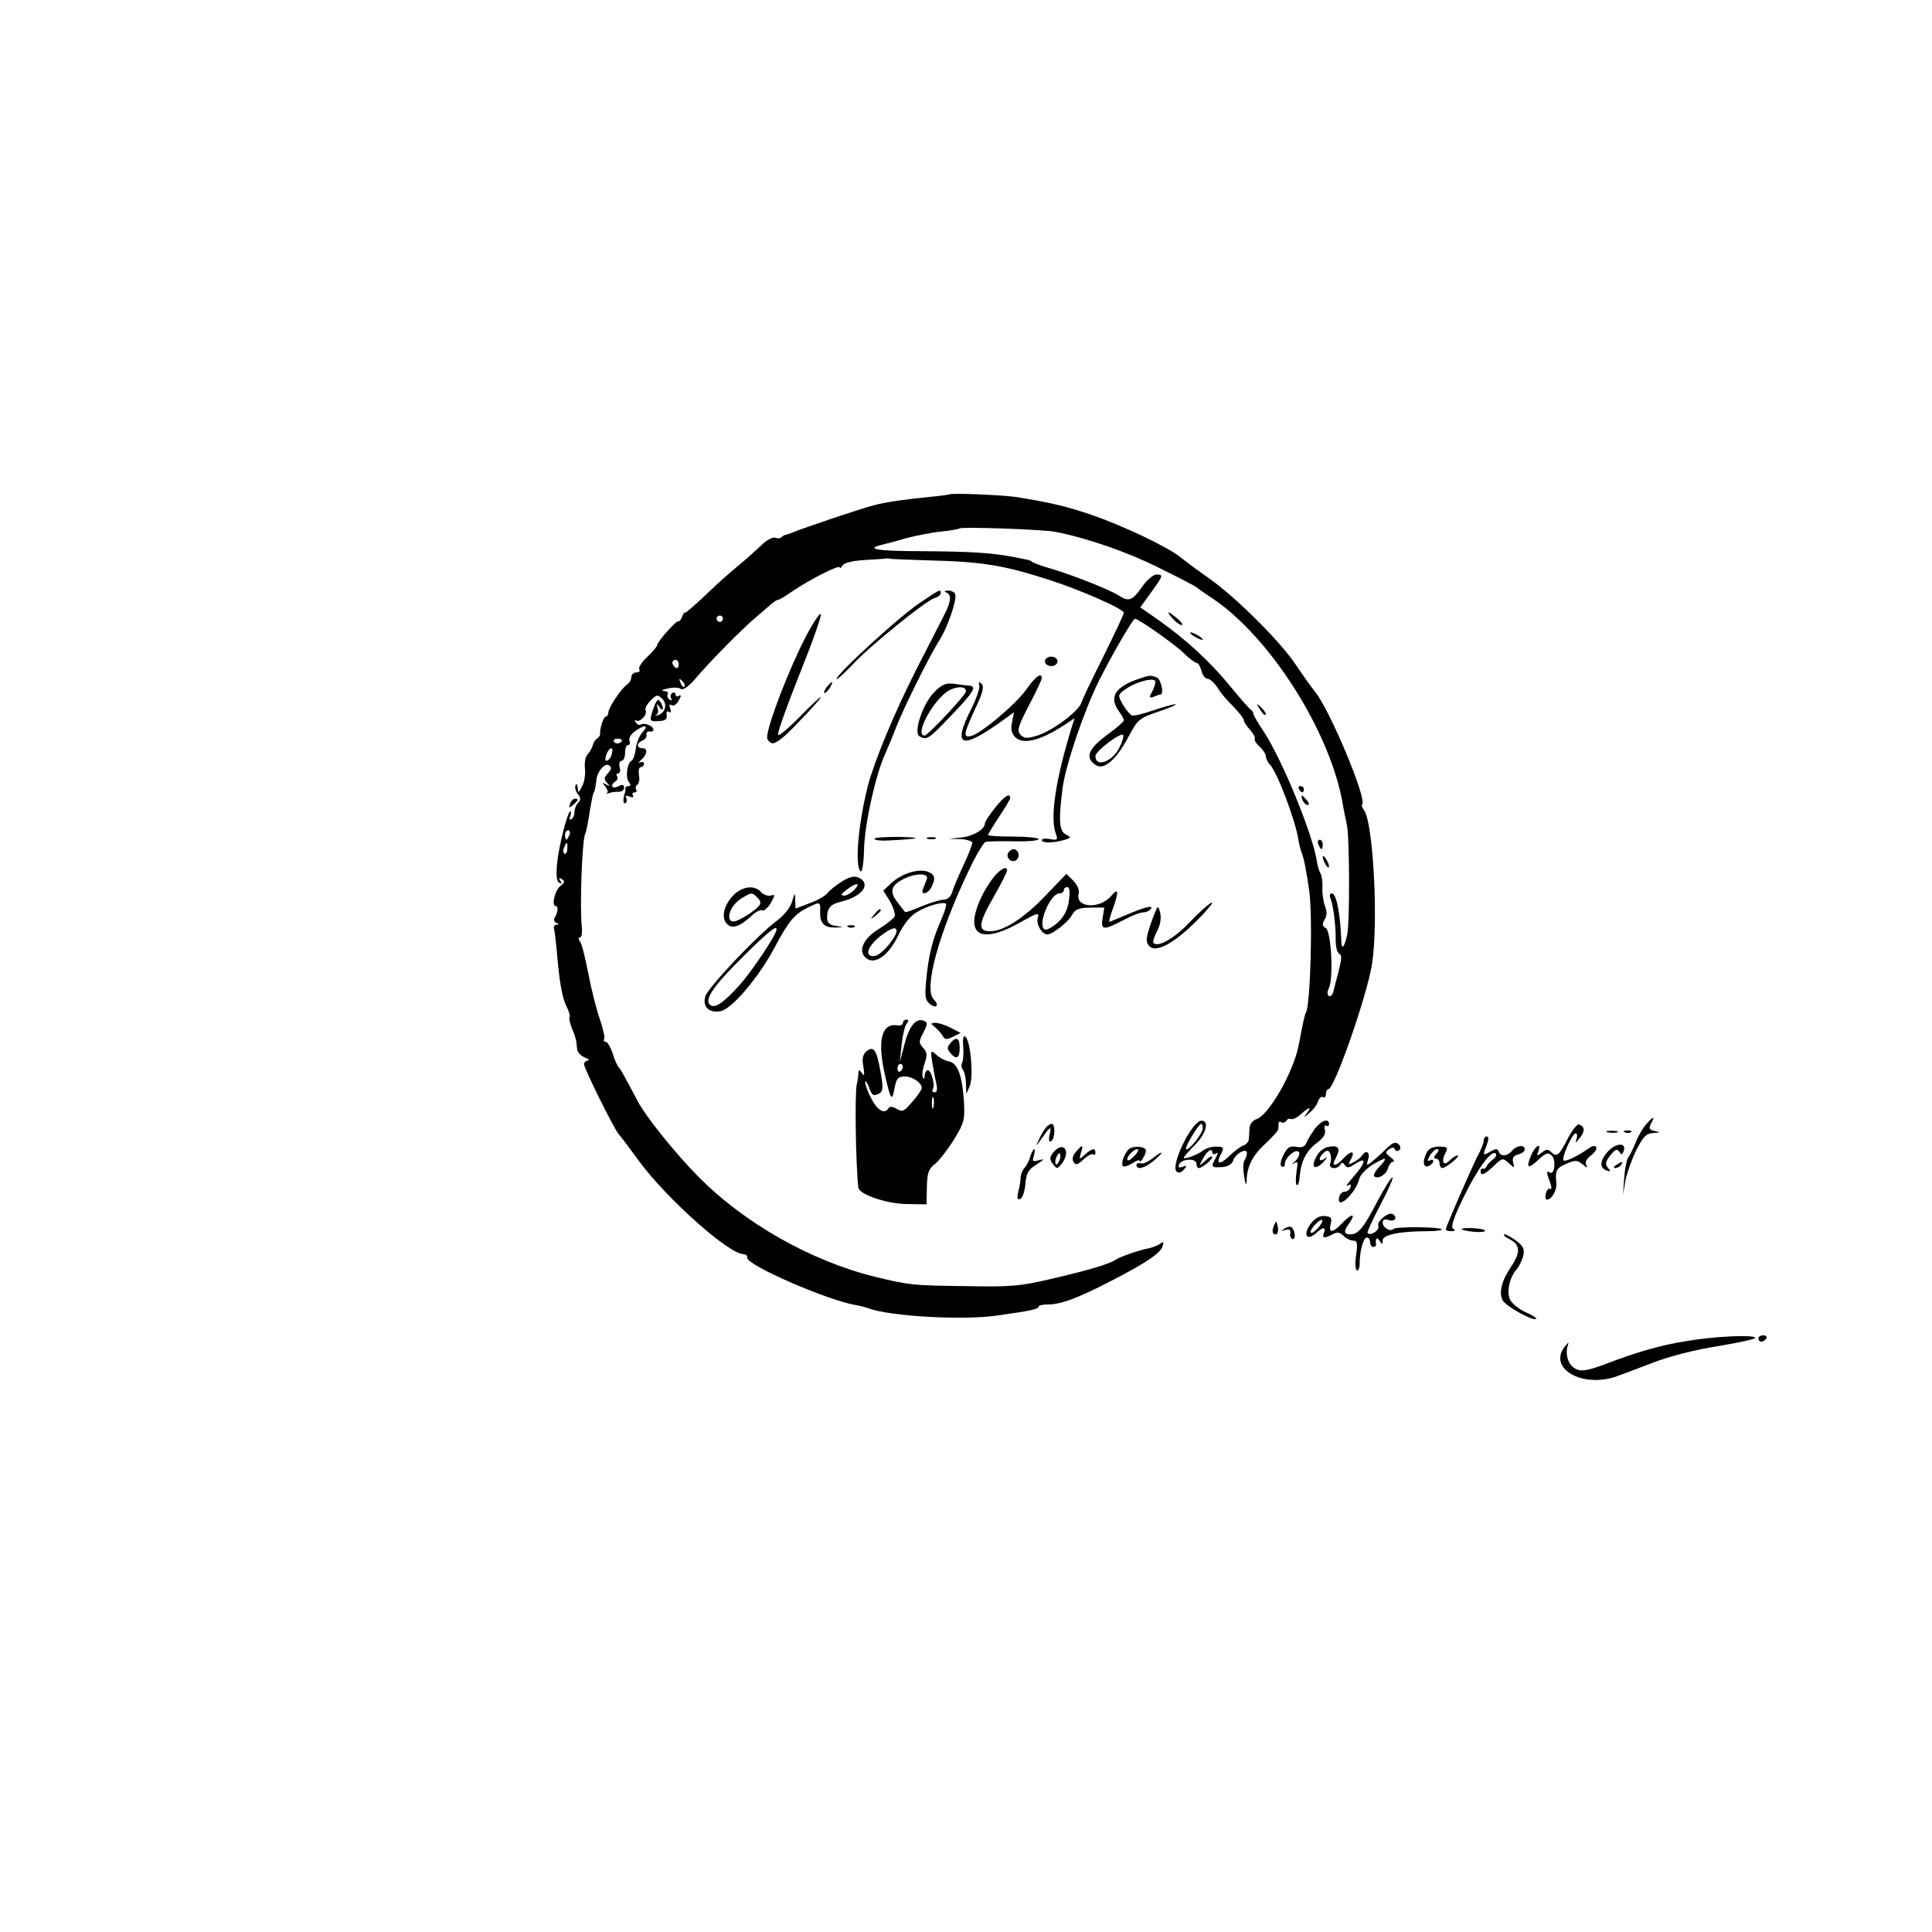 <?xml version="1.0" standalone="no"?>
<!DOCTYPE svg PUBLIC "-//W3C//DTD SVG 20010904//EN"
 "http://www.w3.org/TR/2001/REC-SVG-20010904/DTD/svg10.dtd">
<svg version="1.0" xmlns="http://www.w3.org/2000/svg"
 width="612pt" height="612pt" viewBox="0 0 612 612"
 preserveAspectRatio="xMidYMid meet">
<g transform="translate(0,612) scale(0.1,-0.1)"
fill="#000000" stroke="none">
<path d="M3008 4554 c-2 -1 -30 -5 -63 -8 -88 -9 -135 -16 -175 -26 -34 -8
-230 -74 -260 -87 -8 -3 -18 -7 -22 -7 -3 -1 -9 -4 -13 -8 -4 -4 -13 -4 -20
-1 -8 2 -27 -8 -43 -24 -16 -15 -48 -44 -71 -63 -24 -19 -72 -62 -107 -96 -35
-33 -64 -58 -65 -55 0 3 -4 -2 -8 -12 -4 -10 -9 -17 -12 -15 -6 4 -66 -64 -67
-75 0 -5 -15 -22 -32 -38 -17 -16 -28 -34 -25 -39 4 -6 -1 -10 -9 -10 -9 0
-16 -7 -16 -15 0 -7 -6 -18 -12 -22 -19 -12 -61 -75 -61 -90 0 -7 -4 -13 -8
-13 -7 0 -19 -36 -18 -54 1 -5 -4 -12 -9 -15 -6 -3 -12 -13 -14 -21 -2 -8 -9
-21 -16 -29 -8 -8 -11 -27 -9 -46 2 -17 -2 -43 -9 -56 -12 -22 -13 -22 -14 -4
-1 11 -4 14 -7 7 -3 -7 1 -19 8 -28 9 -11 9 -18 1 -26 -7 -7 -12 -20 -12 -29
0 -10 -4 -21 -10 -24 -6 -3 -7 1 -4 9 3 9 4 16 1 16 -9 0 -35 -102 -42 -162
-4 -38 -2 -59 6 -64 8 -5 9 -3 4 6 -6 9 -4 11 5 5 10 -6 9 -11 -4 -21 -18 -12
-30 -64 -16 -64 9 0 8 -20 -3 -37 -4 -6 -1 -14 5 -16 10 -4 10 -6 1 -6 -7 -1
-10 -7 -8 -13 2 -7 6 -40 9 -73 8 -97 17 -148 32 -176 7 -15 11 -29 8 -31 -2
-3 1 -18 7 -34 13 -31 15 -39 17 -67 1 -10 12 -22 25 -27 12 -5 16 -9 10 -9
-7 -1 -13 -6 -13 -12 0 -13 94 -203 110 -222 6 -6 35 -45 65 -86 89 -120 284
-294 331 -294 7 0 12 -5 11 -11 -4 -22 248 -133 343 -150 14 -2 32 -7 40 -10
69 -26 302 -39 410 -23 106 15 130 20 130 28 0 4 13 7 28 7 40 -1 94 19 197
72 117 60 162 91 168 113 4 13 2 15 -7 8 -6 -5 -23 -12 -36 -15 -32 -6 -92
-27 -105 -36 -19 -13 -80 -32 -196 -59 -106 -25 -132 -28 -280 -25 -168 2
-178 3 -289 30 -202 50 -416 171 -562 321 -70 71 -162 186 -187 233 -46 87
-56 105 -62 110 -3 3 -12 22 -18 43 -7 20 -17 37 -22 37 -6 0 -8 4 -5 9 3 4
-4 34 -15 66 -11 32 -27 97 -36 144 -9 47 -20 92 -26 99 -5 7 -6 12 0 12 5 0
8 15 6 33 -7 66 1 279 11 296 2 3 7 27 11 51 8 51 13 74 15 78 4 4 7 21 9 40
2 27 26 56 40 48 9 -6 9 -12 -3 -25 -13 -14 -13 -20 -3 -31 10 -10 9 -11 -3
-5 -13 8 -13 6 -2 -7 7 -9 9 -18 5 -20 -4 -3 -1 -3 7 0 8 3 22 4 31 4 9 0 16
6 16 13 0 10 -5 11 -19 4 -19 -10 -27 4 -8 16 6 4 8 11 5 16 -4 5 -2 9 3 9 6
0 8 9 5 20 -3 11 0 20 6 20 6 0 11 11 11 25 0 14 4 25 10 25 5 0 7 6 4 14 -3
8 5 21 18 30 31 22 45 20 23 -4 -10 -11 -19 -34 -21 -52 -2 -17 -8 -35 -14
-38 -14 -9 -19 -53 -8 -67 7 -9 7 -13 -1 -13 -6 0 -10 -3 -10 -7 1 -5 0 -10
-1 -13 -7 -19 -7 -39 1 -34 5 3 6 10 3 16 -5 8 -1 9 10 5 10 -4 15 -3 11 3 -3
6 -1 10 5 10 6 0 9 4 5 9 -3 5 -1 12 4 15 5 4 8 18 5 31 -2 14 0 25 6 25 5 0
10 5 10 11 0 5 -6 7 -12 4 -7 -4 -6 -1 2 7 21 18 23 38 5 38 -19 0 -19 16 0
24 8 3 14 11 13 18 -2 7 3 12 10 11 6 -2 12 1 12 6 0 11 -29 23 -40 16 -5 -3
-12 0 -16 7 -4 7 -4 10 1 6 10 -9 38 19 30 32 -3 5 4 19 16 31 19 19 22 20 37
5 18 -17 8 -47 -16 -52 -7 -1 -8 0 -3 2 6 3 7 13 4 22 -4 15 -3 15 6 2 13 -18
15 -1 2 18 -6 10 -11 5 -20 -19 -15 -44 -15 -45 17 -43 20 1 26 6 24 19 -2 10
1 14 7 10 7 -4 8 0 4 11 -4 11 -3 15 5 10 6 -3 16 3 22 15 8 15 9 19 1 15 -6
-4 -11 -2 -11 4 0 6 -5 8 -10 5 -6 -4 -7 -11 -4 -17 4 -7 2 -8 -5 -4 -6 4 -9
12 -6 17 4 5 -2 10 -12 10 -10 1 -4 5 12 8 17 4 35 4 41 -1 7 -5 23 5 44 29
45 54 153 163 195 198 20 17 42 36 50 43 7 6 16 12 20 12 4 0 25 13 48 29 55
37 147 83 147 74 0 -5 4 -2 9 6 5 8 32 15 70 17 33 2 64 4 68 5 5 1 10 0 13
-1 3 -1 57 -3 120 -5 169 -4 239 -15 384 -62 97 -31 236 -92 236 -104 0 -5
-29 -66 -64 -137 -35 -70 -67 -136 -70 -147 -9 -28 -88 -87 -137 -104 -35 -11
-43 -11 -56 1 -12 13 -9 25 26 93 23 43 41 82 41 87 0 20 -21 4 -49 -36 -33
-47 -147 -143 -177 -148 -24 -4 -21 8 17 91 23 48 27 67 18 75 -8 8 -10 7 -7
-4 3 -8 -8 -40 -23 -71 -66 -129 -35 -138 110 -32 l23 17 -6 -31 c-5 -22 -2
-35 10 -48 25 -25 80 -11 158 40 l30 20 -8 -25 c-52 -169 -70 -287 -52 -339 8
-22 6 -23 -18 -19 -14 3 -26 1 -26 -3 0 -10 34 -10 70 0 24 7 24 8 6 18 -21
11 -23 45 -10 146 8 69 69 249 116 342 42 84 107 195 113 195 12 0 128 -82
155 -109 17 -17 36 -31 41 -31 5 0 11 -11 15 -25 3 -14 12 -25 19 -25 7 0 21
-12 31 -27 9 -16 32 -43 51 -61 18 -19 33 -38 33 -43 0 -6 9 -19 20 -31 10
-12 17 -24 15 -28 -3 -4 4 -15 15 -25 11 -10 20 -24 20 -31 0 -7 6 -19 13 -26
23 -25 80 -174 90 -238 2 -14 7 -32 10 -40 7 -17 15 -56 24 -120 12 -83 4
-362 -10 -387 -4 -7 -9 -29 -23 -103 -16 -85 -95 -223 -134 -235 -11 -4 -21
-16 -22 -28 0 -12 -2 -28 -2 -36 -1 -8 -8 -16 -16 -19 -8 -2 -30 -18 -47 -35
-32 -30 -43 -24 -23 12 8 16 5 19 -18 19 -15 0 -34 -6 -42 -13 -16 -13 -60
-29 -60 -22 0 3 16 21 35 40 35 35 47 77 21 77 -30 0 -99 -141 -79 -161 6 -6
15 -4 23 6 11 13 10 14 -4 9 -11 -4 -15 -2 -11 7 7 19 55 21 55 3 0 -8 3 -14
8 -14 11 1 42 26 42 35 0 5 -10 0 -21 -11 -22 -19 -22 -19 -10 3 13 26 31 39
31 23 0 -6 5 -8 11 -4 8 5 8 1 0 -14 -16 -29 -14 -31 19 -29 19 1 32 9 36 20
7 23 44 43 44 24 0 -7 -4 -17 -8 -23 -4 -5 -5 -27 -1 -49 4 -29 7 -33 8 -13 2
45 19 78 60 116 22 21 40 40 40 45 1 4 1 12 1 18 0 5 4 8 9 4 5 -3 12 -1 16 5
4 6 10 8 14 5 5 -2 19 4 31 15 28 25 37 26 19 3 -11 -15 -10 -15 8 1 13 10 25
27 28 37 4 11 11 17 16 14 5 -4 9 1 9 9 0 9 4 16 8 16 19 0 121 292 138 395
21 133 4 454 -26 490 -5 7 -8 14 -5 17 16 16 -101 296 -148 355 -12 15 -40 54
-62 87 -50 75 -191 215 -275 274 -36 25 -77 56 -92 68 -40 32 -183 100 -283
134 -80 27 -131 39 -239 56 -40 6 -204 13 -208 8z m337 -119 c100 -20 225 -63
325 -113 63 -31 117 -59 120 -62 3 -3 25 -19 50 -35 184 -123 376 -426 414
-655 3 -19 9 -46 12 -60 9 -33 10 -305 2 -348 -8 -40 -18 -54 -19 -26 -3 91
-16 154 -30 154 -7 0 -8 -7 -4 -17 9 -23 17 -88 16 -133 0 -19 5 -37 11 -41
11 -7 10 -13 -19 -122 -2 -9 -9 -15 -14 -12 -5 4 -5 13 0 24 16 29 8 180 -9
191 -12 7 -12 13 -4 27 8 13 8 26 1 43 -5 14 -9 40 -8 58 1 18 -2 38 -6 45 -4
7 -9 22 -11 35 -11 84 -112 330 -171 418 -17 25 -31 49 -31 54 0 4 -4 10 -8
12 -4 2 -33 35 -64 73 -63 77 -138 147 -227 210 l-59 41 34 47 c39 54 40 57
17 57 -10 0 -31 -18 -46 -40 -30 -43 -42 -47 -72 -27 -28 18 -138 62 -210 84
-33 9 -62 20 -65 23 -3 3 -10 6 -16 7 -6 1 -24 5 -40 8 -71 14 -140 18 -291
19 -144 0 -187 7 -127 21 10 2 44 11 74 20 30 8 80 18 110 21 30 3 57 8 59 10
6 6 269 -3 306 -11z m-1055 -275 c0 -5 -4 -10 -10 -10 -5 0 -10 5 -10 10 0 6
5 10 10 10 6 0 10 -4 10 -10z m-140 -146 c0 -8 -4 -12 -10 -9 -5 3 -10 10 -10
16 0 5 5 9 10 9 6 0 10 -7 10 -16z m18 -69 c-3 -3 -9 2 -12 12 -6 14 -5 15 5
6 7 -7 10 -15 7 -18z m-198 -169 c0 -11 -19 -15 -25 -6 -3 5 1 10 9 10 9 0 16
-2 16 -4z m-34 -51 c-3 -8 -10 -15 -15 -15 -5 0 -4 11 2 25 12 25 23 16 13
-10z m-132 -250 c-4 -8 -8 -15 -10 -15 -2 0 -4 7 -4 15 0 8 4 15 10 15 5 0 7
-7 4 -15z m-7 -44 c0 -11 -5 -18 -9 -15 -4 3 -5 11 -1 19 7 21 12 19 10 -4z
m2013 -885 c0 -17 -46 -74 -53 -66 -5 5 40 80 48 80 3 0 5 -6 5 -14z"/>
<path d="M3715 4160 c10 -11 23 -20 28 -20 6 0 0 9 -13 20 -13 11 -25 20 -28
20 -3 0 3 -9 13 -20z"/>
<path d="M3770 4116 c0 -3 9 -10 20 -16 11 -6 20 -8 20 -6 0 3 -9 10 -20 16
-11 6 -20 8 -20 6z"/>
<path d="M3991 3873 c7 -12 15 -20 18 -17 3 2 -3 12 -13 22 -17 16 -18 16 -5
-5z"/>
<path d="M4115 3620 c3 -5 8 -10 11 -10 2 0 4 5 4 10 0 6 -5 10 -11 10 -5 0
-7 -4 -4 -10z"/>
<path d="M4126 3585 c4 -8 11 -15 16 -15 6 0 5 6 -2 15 -7 8 -14 15 -16 15 -2
0 -1 -7 2 -15z"/>
<path d="M4176 3445 c4 -8 8 -15 10 -15 2 0 4 7 4 15 0 8 -4 15 -10 15 -5 0
-7 -7 -4 -15z"/>
<path d="M4190 3405 c0 -5 5 -17 10 -25 5 -8 10 -10 10 -5 0 6 -5 17 -10 25
-5 8 -10 11 -10 5z"/>
<path d="M2912 4209 c-62 -41 -262 -224 -262 -240 0 -4 21 15 48 43 55 60 232
203 261 213 12 3 21 11 21 16 0 14 -3 12 -68 -32z"/>
<path d="M2998 4243 c17 -7 15 -28 -7 -71 -10 -20 -50 -98 -88 -172 -69 -136
-132 -287 -154 -370 -30 -119 -42 -252 -23 -270 5 -5 10 25 11 68 1 77 37 240
67 304 8 18 24 56 35 85 24 61 103 221 135 272 29 45 60 137 51 151 -3 5 -14
10 -23 9 -11 0 -12 -3 -4 -6z"/>
<path d="M2552 4102 c-52 -99 -122 -281 -122 -318 0 -7 7 -15 15 -18 11 -4 39
18 85 67 38 39 70 75 70 78 0 4 -29 -23 -64 -59 -36 -37 -68 -64 -71 -60 -4 4
27 90 68 193 41 102 71 187 67 190 -4 3 -26 -30 -48 -73z"/>
<path d="M3310 4025 c0 -8 9 -15 20 -15 11 0 20 7 20 15 0 8 -9 15 -20 15 -11
0 -20 -7 -20 -15z"/>
<path d="M3597 3966 c-67 -25 -84 -57 -52 -100 8 -11 15 -23 15 -28 0 -4 -25
-26 -56 -48 -58 -44 -68 -71 -32 -94 26 -16 65 19 102 89 30 56 34 60 96 81
36 12 60 23 54 23 -6 1 -37 -8 -70 -19 -32 -11 -63 -19 -69 -16 -5 2 -18 17
-28 34 -17 30 -17 31 10 50 35 24 93 38 93 22 0 -6 -5 -21 -11 -32 -10 -18 -9
-20 6 -15 9 4 19 7 21 7 12 0 2 49 -12 54 -20 8 -22 8 -67 -8z m-52 -216 c-23
-44 -75 -62 -75 -25 0 16 84 79 88 66 2 -5 -4 -24 -13 -41z"/>
<path d="M2620 3945 c-7 -9 -11 -17 -9 -20 3 -2 10 5 17 15 14 24 10 26 -8 5z"/>
<path d="M2960 3928 c-36 -35 -67 -127 -48 -140 23 -14 30 -9 95 59 77 80 88
98 65 101 -9 1 -32 3 -50 6 -26 3 -38 -2 -62 -26z m100 2 c0 -11 -121 -140
-131 -140 -35 0 30 118 79 144 26 13 52 12 52 -4z"/>
<path d="M3152 3561 c-18 -22 -32 -44 -32 -49 0 -19 -37 -41 -75 -45 l-40 -4
38 -1 c20 -1 37 -7 37 -12 0 -6 -13 -39 -29 -73 -16 -34 -32 -72 -35 -84 -5
-14 -15 -23 -27 -23 -11 0 -43 -10 -70 -21 -27 -12 -51 -20 -52 -18 -2 2 -13
17 -25 32 -25 33 -20 52 19 72 38 20 83 20 75 0 -3 -8 -9 -22 -12 -30 -9 -22
14 -18 26 4 15 29 12 41 -12 50 -29 10 -82 -6 -114 -36 l-26 -24 21 -34 c11
-19 18 -41 15 -48 -3 -6 -25 -24 -49 -39 -52 -31 -69 -73 -40 -94 28 -21 71
11 101 74 15 32 37 60 57 72 33 21 85 35 94 27 2 -3 -5 -27 -17 -54 -26 -59
-39 -110 -46 -188 -5 -49 -3 -63 10 -74 21 -18 33 -7 14 13 -33 32 14 206 111
409 22 47 46 87 53 90 7 2 48 3 91 2 42 -1 77 2 77 7 0 4 -36 8 -80 8 -44 0
-80 2 -80 5 0 3 16 29 35 58 19 28 35 55 35 59 0 18 -19 6 -48 -31z m-312
-390 c0 -20 -48 -76 -68 -79 -39 -6 -23 36 28 71 27 19 40 21 40 8z"/>
<path d="M1806 3574 c-5 -14 -4 -15 9 -4 17 14 19 20 6 20 -5 0 -12 -7 -15
-16z"/>
<path d="M2770 3463 c0 -5 24 -7 52 -5 95 5 104 9 26 11 -43 0 -78 -2 -78 -6z"/>
<path d="M2938 3463 c6 -2 18 -2 25 0 6 3 1 5 -13 5 -14 0 -19 -2 -12 -5z"/>
<path d="M3194 3419 c-10 -17 13 -36 27 -22 12 12 4 33 -11 33 -5 0 -12 -5
-16 -11z"/>
<path d="M3153 3348 c-11 -13 -28 -38 -38 -57 -65 -128 -17 -167 113 -95 60
34 65 35 59 15 -5 -20 14 -51 31 -51 16 0 67 40 78 62 10 18 21 22 57 23 l45
0 -5 -32 c-7 -40 2 -41 65 -8 26 14 54 25 64 25 9 0 20 5 24 11 8 13 -20 6
-85 -22 -24 -10 -45 -19 -47 -19 -2 0 3 19 11 41 20 55 18 69 -5 41 -36 -43
-115 -38 -103 7 3 11 -4 28 -17 41 l-22 22 -67 -70 c-68 -71 -132 -112 -175
-112 -39 0 -37 24 10 106 24 42 44 81 44 86 0 15 -16 8 -37 -14z m233 -80 c-4
-31 -15 -51 -36 -71 -17 -15 -36 -25 -41 -21 -24 14 18 114 47 114 8 0 14 5
14 10 0 6 5 10 11 10 7 0 9 -15 5 -42z"/>
<path d="M2669 3329 c-19 -12 -40 -28 -47 -37 -6 -9 -32 -24 -57 -33 l-45 -17
-1 26 c-1 26 -1 26 -10 -4 -5 -18 -25 -43 -46 -59 -62 -45 -223 -216 -229
-242 -9 -33 13 -53 49 -46 36 7 121 108 171 202 44 83 63 105 103 125 42 21
42 21 41 -15 -1 -35 15 -49 52 -47 24 1 24 1 -2 5 -21 3 -28 10 -28 26 0 31
11 43 45 51 66 16 95 55 57 75 -14 7 -28 5 -53 -10z m38 -27 c-10 -10 -24 -19
-33 -19 -12 0 -10 5 7 18 31 24 47 24 26 1z m-247 -126 c0 -16 -77 -131 -116
-175 -53 -59 -81 -78 -96 -63 -17 17 14 61 108 154 79 78 104 98 104 84z"/>
<path d="M2325 3286 c-32 -32 -42 -73 -22 -93 16 -17 42 -8 81 29 11 10 25 17
31 14 6 -2 18 9 27 24 14 26 14 27 -1 23 -10 -2 -23 3 -30 11 -20 23 -58 19
-86 -8z m73 -8 c18 -18 15 -25 -25 -53 -44 -29 -63 -32 -63 -7 1 21 18 45 45
60 25 15 28 15 43 0z"/>
<path d="M3770 3200 c-49 -52 -101 -82 -116 -67 -3 3 2 20 11 37 11 20 14 42
10 59 -7 25 -7 25 -22 -14 -24 -65 -26 -80 -10 -94 26 -21 96 24 176 112 48
53 5 24 -49 -33z"/>
<path d="M2769 3223 c-13 -16 -12 -17 4 -4 9 7 17 15 17 17 0 8 -8 3 -21 -13z"/>
<path d="M2688 3183 c7 -3 16 -2 19 1 4 3 -2 6 -13 5 -11 0 -14 -3 -6 -6z"/>
<path d="M2860 2879 c0 -5 -8 -9 -18 -7 -51 8 -64 -52 -37 -165 17 -73 21 -77
29 -32 6 29 11 35 32 35 25 0 54 -20 54 -37 0 -4 -13 -24 -30 -43 -26 -31 -32
-33 -49 -23 -13 8 -22 9 -26 3 -13 -21 -35 -8 -55 30 -11 21 -20 45 -19 52 0
7 5 1 11 -14 10 -30 15 -32 36 -20 9 6 10 21 1 68 -12 69 -22 82 -44 64 -12
-10 -15 -23 -10 -49 4 -26 3 -32 -4 -21 -10 13 -11 13 -12 0 0 -8 -2 -24 -5
-35 -7 -32 -3 -259 5 -327 3 -22 90 -51 151 -52 l65 -1 1 54 c1 46 5 58 27 75
14 12 41 47 60 78 32 53 34 61 30 125 -6 79 -20 116 -48 121 -11 2 -29 11 -39
21 -18 15 -19 15 -13 -24 4 -22 9 -52 13 -67 4 -19 2 -28 -5 -28 -7 0 -10 4
-6 10 8 12 -5 60 -16 60 -5 0 -9 -8 -10 -17 0 -11 -3 -13 -6 -5 -3 7 0 27 6
44 9 25 8 35 -5 49 -14 16 -14 20 1 48 14 29 14 32 0 38 -24 9 -46 -19 -61
-79 l-14 -53 6 55 c3 30 10 60 16 67 7 9 7 13 -1 13 -6 0 -11 -5 -11 -11z m0
-138 c0 -6 -4 -12 -8 -15 -5 -3 -9 1 -9 9 0 8 4 15 9 15 4 0 8 -4 8 -9z m97
-128 c-3 -10 -5 -4 -5 12 0 17 2 24 5 18 2 -7 2 -21 0 -30z"/>
<path d="M2961 2867 c8 -7 20 -19 25 -28 7 -13 13 -13 33 -3 l24 12 -31 16
c-17 9 -39 16 -49 16 -16 -1 -16 -2 -2 -13z"/>
<path d="M3051 2805 c2 -22 0 -45 -3 -51 -4 -5 -3 -16 3 -24 5 -8 9 -28 9 -45
l1 -30 11 25 c12 29 3 139 -13 155 -7 7 -10 -2 -8 -30z"/>
<path d="M3010 2815 c-10 -12 -10 -18 0 -30 19 -23 30 -18 30 15 0 33 -11 38
-30 15z"/>
<path d="M5214 2558 c-11 -13 -26 -39 -33 -58 -8 -19 -18 -40 -23 -46 -5 -7
-11 -36 -13 -65 l-4 -54 8 46 c5 25 21 69 35 97 22 43 31 52 54 53 23 2 24 2
5 6 -19 4 -21 8 -13 24 14 25 8 24 -16 -3z"/>
<path d="M4164 2543 c-11 -16 -23 -35 -26 -44 -5 -11 -14 -15 -31 -12 -21 4
-29 -1 -41 -25 -10 -20 -12 -33 -6 -37 6 -3 10 0 10 8 0 20 36 51 45 37 3 -6
-2 -18 -12 -28 -11 -9 -12 -12 -4 -7 12 8 13 4 8 -27 -3 -21 -3 -40 1 -42 4
-2 8 10 9 27 4 48 21 82 55 107 20 15 28 28 25 41 -3 10 -1 17 4 13 5 -3 9 0
9 5 0 21 -26 11 -46 -16z"/>
<path d="M3313 2548 c-6 -7 -16 -24 -22 -38 -10 -21 -9 -22 1 -7 35 50 40 54
33 24 -4 -19 -2 -26 5 -22 12 8 14 55 1 55 -5 0 -13 -6 -18 -12z"/>
<path d="M4965 2511 c-27 -53 -34 -58 -53 -39 -8 8 -15 8 -28 -3 -16 -12 -17
-12 -11 4 11 30 -10 18 -23 -13 -17 -41 -10 -45 24 -13 24 22 30 23 42 12 14
-15 8 -63 -7 -53 -11 7 -11 1 1 -31 5 -14 6 -24 1 -21 -5 3 -11 -3 -14 -14 -3
-11 -2 -20 3 -20 15 0 32 29 30 52 -4 41 0 48 33 62 28 12 34 11 51 -3 13 -11
17 -11 11 -2 -5 9 0 20 16 32 26 20 18 40 -9 21 -35 -25 -74 -43 -79 -38 -8 8
28 86 38 86 5 0 6 -8 3 -17 -5 -15 -3 -15 10 2 17 21 17 36 -2 43 -6 2 -23
-19 -37 -47z"/>
<path d="M5093 2533 c9 -2 23 -2 30 0 6 3 -1 5 -18 5 -16 0 -22 -2 -12 -5z"/>
<path d="M5148 2533 c7 -3 16 -2 19 1 4 3 -2 6 -13 5 -11 0 -14 -3 -6 -6z"/>
<path d="M4700 2507 c0 -7 -9 -31 -21 -52 -22 -45 -99 -221 -99 -229 0 -4 8
-6 18 -6 11 0 13 3 5 8 -8 5 1 33 32 97 45 93 90 154 103 141 4 -4 0 -13 -9
-19 -9 -7 -18 -16 -20 -22 -2 -5 -7 -9 -11 -7 -5 1 -8 -2 -8 -8 0 -16 12 -12
42 17 27 25 28 26 47 9 19 -17 19 -17 14 2 -3 14 1 21 16 25 12 3 21 10 21 16
0 16 -26 13 -40 -4 -15 -18 -37 -20 -43 -2 -3 9 -9 9 -26 -1 -24 -14 -25 -13
-11 22 6 17 6 26 0 26 -6 0 -10 -6 -10 -13z"/>
<path d="M4387 2477 c-12 -12 -31 -29 -41 -37 -18 -14 -18 -13 -12 8 7 22 -7
31 -19 12 -3 -5 -15 -15 -26 -21 -19 -10 -20 -9 -9 10 14 27 -1 27 -25 1 -23
-26 -39 -26 -25 -1 17 32 12 43 -17 39 -17 -2 -33 -13 -42 -30 -21 -36 -6 -48
22 -18 12 13 14 18 5 11 -21 -16 -24 1 -4 18 10 9 15 8 20 -4 3 -8 3 -22 0
-30 -7 -18 21 -21 32 -4 4 8 9 7 14 -2 7 -10 14 -9 34 5 36 23 33 4 -6 -41
-18 -20 -27 -33 -19 -29 9 6 12 5 9 -5 -3 -8 -11 -14 -19 -14 -7 0 -15 -8 -17
-17 -9 -45 52 11 64 58 3 13 22 32 41 44 45 27 52 25 23 -5 -13 -14 -21 -28
-17 -31 11 -11 39 5 44 26 3 11 10 20 16 20 6 0 2 7 -9 15 -16 13 -17 16 -4
24 10 7 16 7 18 1 2 -6 8 -8 13 -4 11 6 2 24 -12 24 -6 0 -20 -10 -32 -23z"/>
<path d="M5094 2473 c-27 -29 -28 -53 -4 -61 12 -4 13 -2 3 9 -9 11 -7 20 8
39 15 19 21 22 28 12 7 -11 9 -11 14 1 11 28 -23 28 -49 0z"/>
<path d="M3338 2471 c-14 -17 -14 -22 -3 -38 13 -17 14 -17 29 2 29 38 5 72
-26 36z m18 -27 c-4 -9 -9 -15 -11 -12 -3 3 -3 13 1 22 4 9 9 15 11 12 3 -3 3
-13 -1 -22z"/>
<path d="M3408 2471 c-10 -11 -13 -24 -7 -32 6 -11 13 -9 32 9 13 12 27 19 30
15 4 -3 7 -1 7 5 0 17 -10 15 -33 -5 -19 -17 -19 -17 -13 5 9 27 5 28 -16 3z"/>
<path d="M3573 2477 c-15 -18 -22 -44 -16 -51 4 -3 17 1 30 9 13 9 23 12 23 8
0 -12 20 20 20 32 0 15 -46 17 -57 2z m22 -17 c-10 -11 -20 -18 -23 -15 -7 6
18 35 31 35 5 0 2 -9 -8 -20z"/>
<path d="M4520 2470 c-15 -28 -12 -50 5 -44 8 4 15 10 15 16 0 5 -5 6 -11 2
-8 -4 -8 0 0 15 7 11 17 21 23 21 7 0 6 -5 -2 -15 -9 -10 -9 -15 -1 -15 6 0
11 -7 11 -15 0 -8 4 -15 9 -15 11 0 59 39 48 40 -5 0 -16 -7 -25 -16 -19 -20
-28 -4 -13 24 9 17 6 19 -19 20 -20 0 -34 -6 -40 -18z"/>
<path d="M3264 2458 c-3 -13 -12 -30 -19 -38 -7 -8 -12 -22 -12 -30 0 -9 -3
-28 -7 -44 -5 -21 -4 -27 6 -24 7 3 14 23 16 47 3 35 9 46 35 62 25 16 27 19
9 14 -21 -6 -23 -4 -17 14 3 12 4 21 1 21 -2 0 -8 -10 -12 -22z"/>
<path d="M3650 2450 c-14 -11 -31 -18 -37 -15 -7 2 -13 0 -13 -5 0 -18 28 -10
57 15 33 29 29 33 -7 5z"/>
<path d="M5120 2430 c-9 -6 -10 -10 -3 -10 6 0 15 5 18 10 8 12 4 12 -15 0z"/>
<path d="M4365 2318 c-45 -87 -62 -108 -87 -108 -22 0 -23 9 -2 38 20 30 5 28
-25 -3 -29 -31 -43 -32 -36 -2 5 19 2 23 -19 25 -17 1 -31 -7 -46 -27 -23 -34
-10 -53 19 -27 22 20 32 20 25 1 -7 -18 0 -19 27 -5 15 8 23 7 35 -5 8 -8 22
-15 31 -15 12 0 14 -8 9 -44 -4 -24 -3 -47 2 -50 5 -3 9 7 9 22 0 40 12 82 23
82 6 0 10 -7 10 -15 0 -8 5 -15 10 -15 6 0 9 3 9 8 -3 19 2 25 11 12 8 -13 10
-13 10 1 0 18 55 29 143 29 28 0 47 3 44 6 -8 8 -146 9 -153 1 -10 -10 -34 4
-34 20 0 10 6 12 20 8 19 -6 28 9 12 19 -14 8 -52 -23 -46 -38 5 -13 -24 -32
-34 -22 -2 3 16 43 41 90 25 48 42 86 38 86 -5 0 -25 -33 -46 -72z m-190 -88
c-10 -11 -20 -18 -23 -15 -3 3 3 14 13 25 10 11 20 18 23 15 3 -3 -3 -14 -13
-25z"/>
<path d="M4035 2237 c-4 -10 -5 -21 -1 -24 10 -10 18 4 13 24 -4 17 -4 17 -12
0z"/>
<path d="M4070 2229 c-13 -9 -12 -10 2 -5 13 4 17 0 15 -12 -1 -9 3 -17 8 -17
10 -1 8 25 -3 37 -4 4 -14 2 -22 -3z"/>
<path d="M4630 2226 c0 -2 18 -6 39 -8 22 -2 37 0 35 4 -5 8 -74 11 -74 4z"/>
<path d="M4783 2194 c33 -18 34 -41 4 -86 -30 -44 -40 -83 -27 -107 10 -19 97
-67 106 -59 2 3 -13 13 -35 22 -21 10 -43 28 -48 40 -11 24 -1 70 21 95 8 9
17 28 21 42 5 21 1 31 -21 48 -15 11 -32 21 -38 21 -6 -1 1 -8 17 -16z"/>
<path d="M5343 1872 c-82 -13 -156 -34 -263 -75 -49 -18 -70 -22 -87 -14 -24
10 -36 45 -27 74 5 13 2 12 -11 -5 -49 -67 54 -127 160 -94 17 6 71 26 120 45
54 21 137 42 208 53 64 11 117 22 117 26 0 11 -131 5 -217 -10z"/>
<path d="M5570 1880 c0 -5 4 -10 9 -10 6 0 13 5 16 10 3 6 -1 10 -9 10 -9 0
-16 -4 -16 -10z"/>
</g>
</svg>
